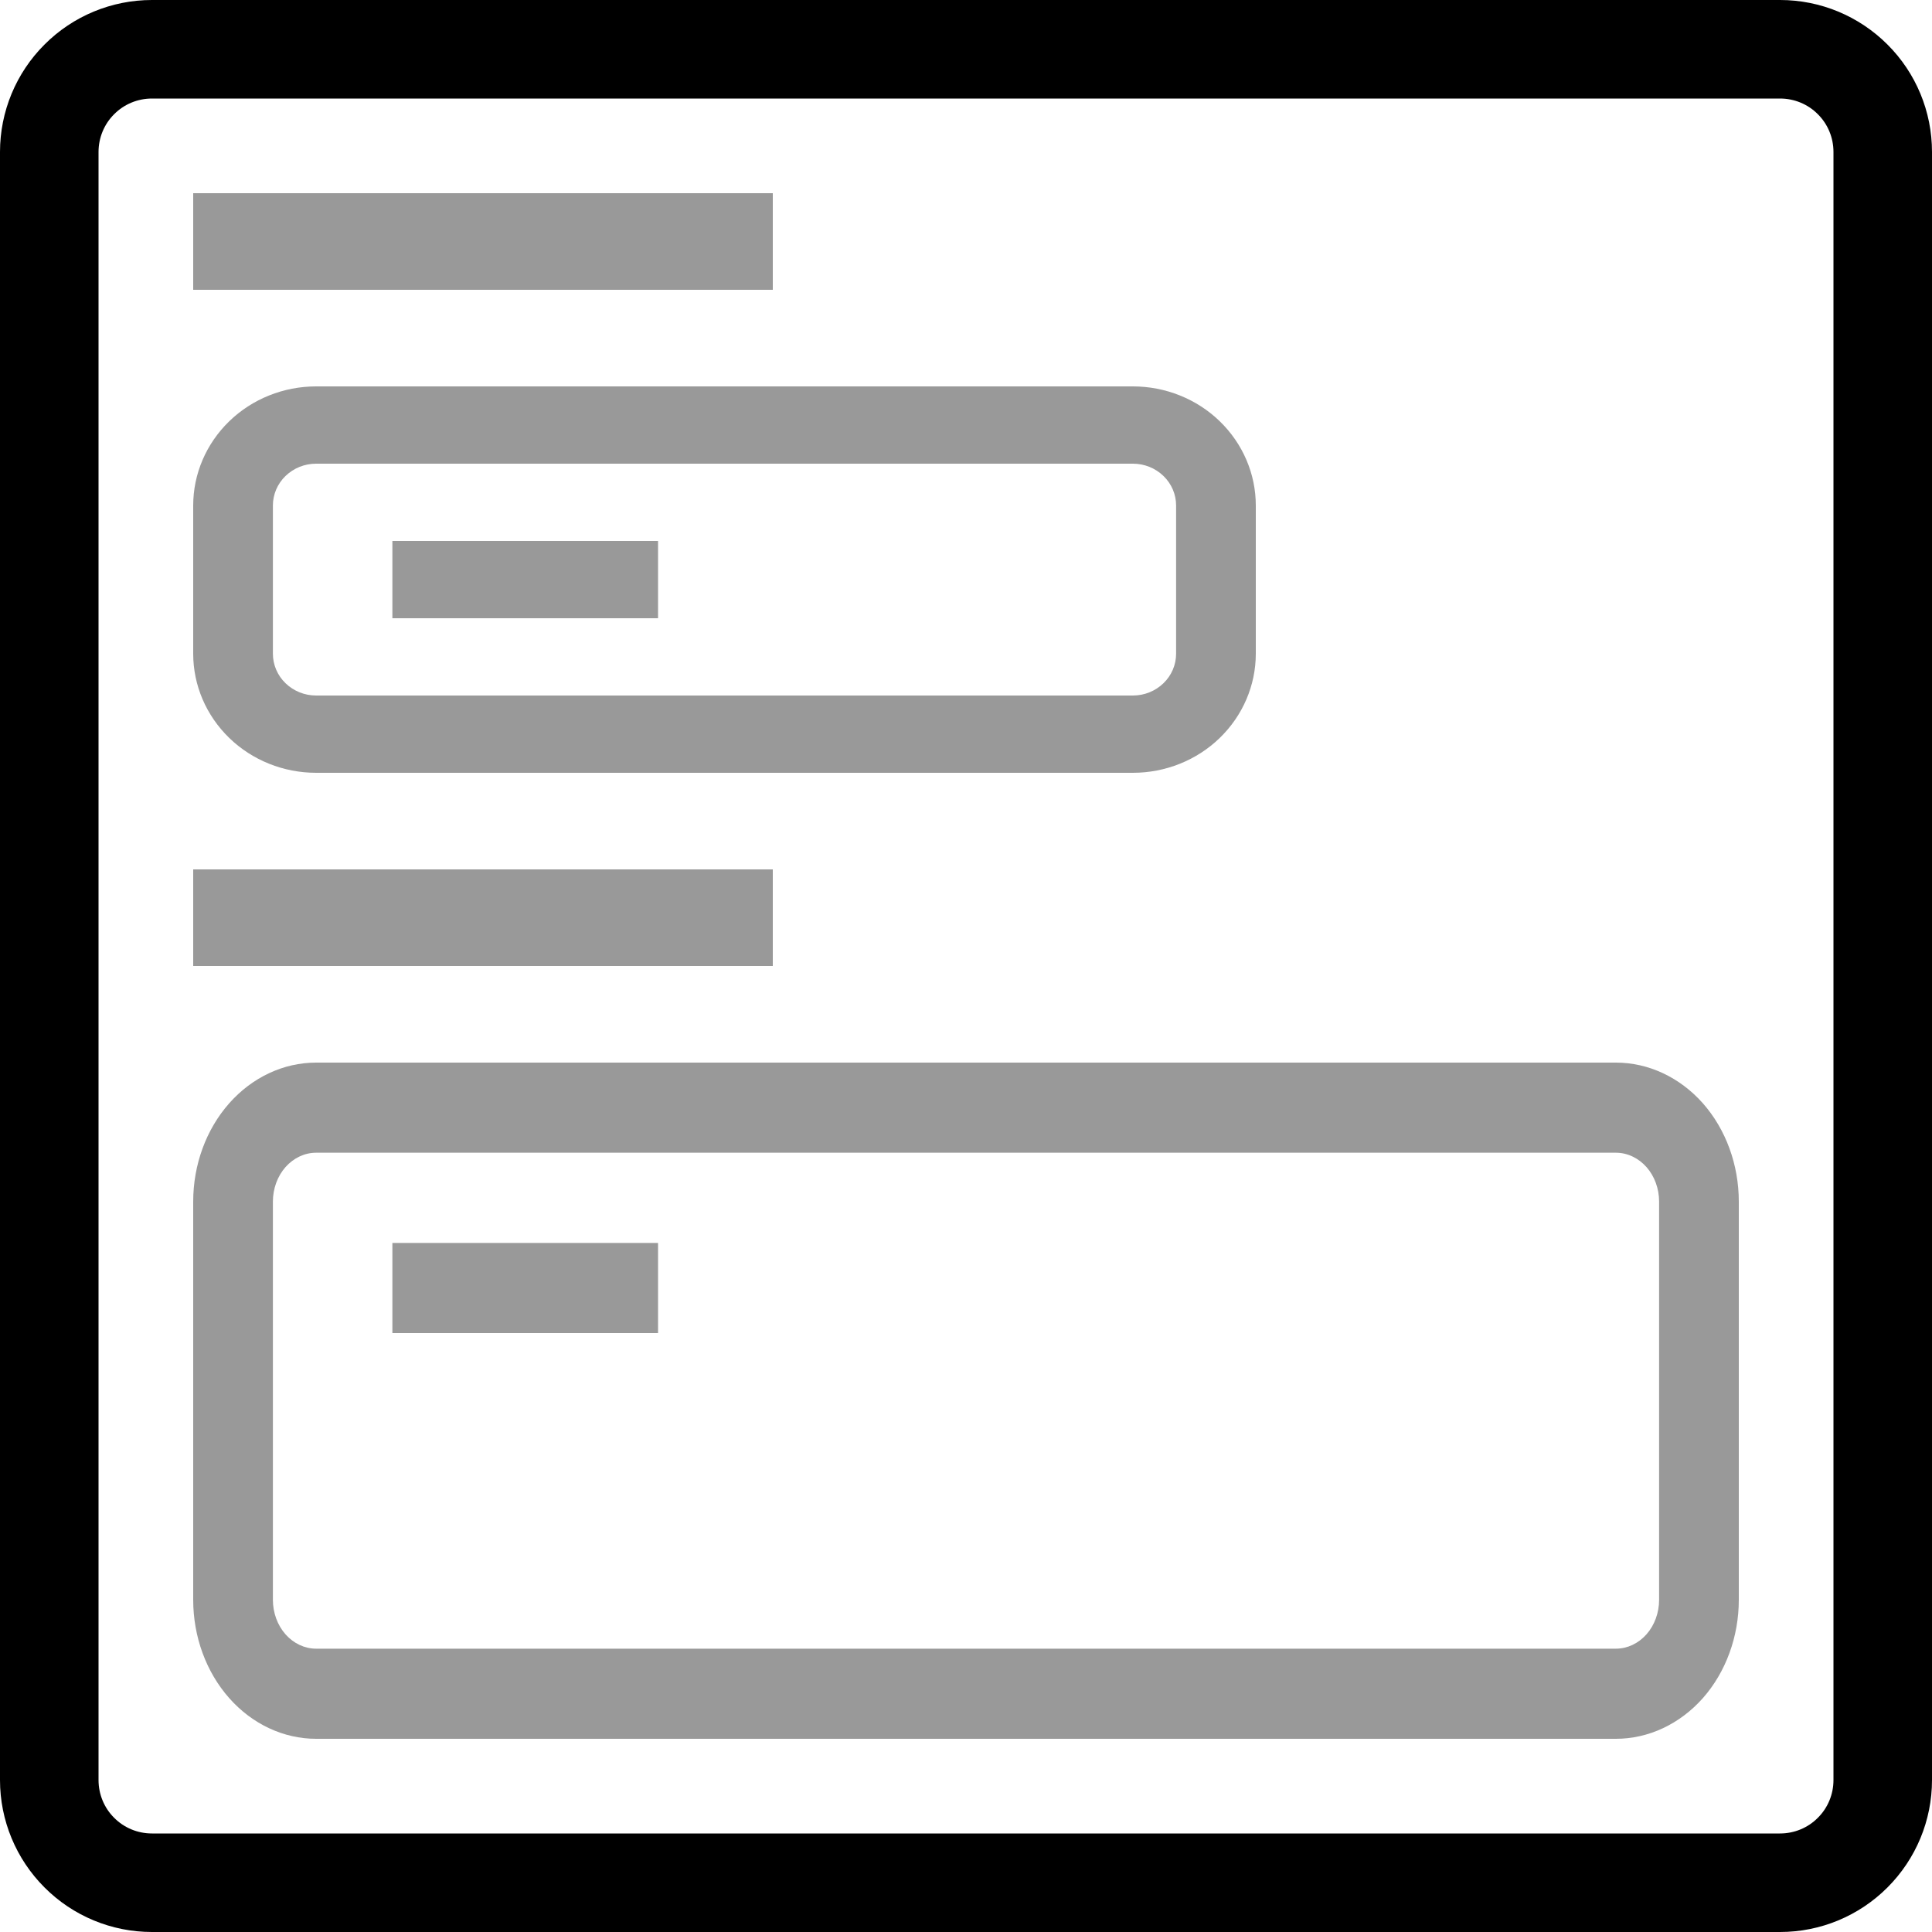 <svg
	width="20"
	height="20"
	viewBox="0 0 20 20"
	xmlns="http://www.w3.org/2000/svg"
>
	<g opacity="0.4">
		<path d="M4.062 6.4V5.6H6.812V6.4H4.062Z" />
		<path
			fill-rule="evenodd"
			clip-rule="evenodd"
			d="M2.373 4.361C2.611 4.13 2.935 4 3.272 4H11.728C12.065 4 12.389 4.13 12.627 4.361C12.866 4.593 13 4.906 13 5.233V6.767C13 7.094 12.866 7.407 12.627 7.639C12.389 7.87 12.065 8 11.728 8H3.272C2.935 8 2.611 7.87 2.373 7.639C2.134 7.407 2 7.094 2 6.767V5.233C2 4.906 2.134 4.593 2.373 4.361ZM3.272 4.8C3.153 4.8 3.04 4.846 2.956 4.927C2.872 5.008 2.825 5.118 2.825 5.233V6.767C2.825 6.882 2.872 6.992 2.956 7.073C3.04 7.154 3.153 7.2 3.272 7.2H11.728C11.847 7.2 11.96 7.154 12.044 7.073C12.128 6.992 12.175 6.882 12.175 6.767V5.233C12.175 5.118 12.128 5.008 12.044 4.927C11.96 4.846 11.847 4.8 11.728 4.8H3.272Z"
		/>
	</g>
	<g opacity="0.4">
		<path d="M4.062 13.8V12.867H6.812V13.8H4.062Z" />
		<path
			fill-rule="evenodd"
			clip-rule="evenodd"
			d="M2.373 11.421C2.611 11.152 2.935 11 3.272 11H16.728C17.065 11 17.389 11.152 17.628 11.421C17.866 11.691 18 12.057 18 12.439V16.561C18 16.943 17.866 17.309 17.628 17.579C17.389 17.848 17.065 18 16.728 18H3.272C2.935 18 2.611 17.848 2.373 17.579C2.134 17.309 2 16.943 2 16.561V12.439C2 12.057 2.134 11.691 2.373 11.421ZM3.272 11.933C3.153 11.933 3.04 11.987 2.956 12.081C2.872 12.176 2.825 12.305 2.825 12.439V16.561C2.825 16.695 2.872 16.824 2.956 16.919C3.04 17.013 3.153 17.067 3.272 17.067H16.728C16.847 17.067 16.96 17.013 17.044 16.919C17.128 16.824 17.175 16.695 17.175 16.561V12.439C17.175 12.305 17.128 12.176 17.044 12.081C16.96 11.987 16.847 11.933 16.728 11.933H3.272Z"
		/>
	</g>
	<path
		fill-rule="evenodd"
		clip-rule="evenodd"
		d="M0.461 0.461C0.755 0.166 1.155 0 1.573 0H18.427C18.845 0 19.244 0.166 19.539 0.461C19.834 0.755 20 1.155 20 1.573V18.427C20 18.845 19.834 19.244 19.539 19.539C19.244 19.834 18.845 20 18.427 20H1.573C1.155 20 0.755 19.834 0.461 19.539C0.166 19.244 0 18.845 0 18.427V1.573C0 1.155 0.166 0.755 0.461 0.461ZM1.573 1.02C1.426 1.02 1.285 1.078 1.182 1.182C1.078 1.285 1.02 1.426 1.02 1.573V18.427C1.02 18.574 1.078 18.715 1.182 18.818C1.285 18.922 1.426 18.98 1.573 18.98H18.427C18.574 18.98 18.715 18.922 18.818 18.818C18.922 18.715 18.98 18.574 18.98 18.427V1.573C18.98 1.426 18.922 1.285 18.818 1.182C18.715 1.078 18.574 1.02 18.427 1.02H1.573Z"
	/>
	<rect opacity="0.4" x="2" y="2" width="6" height="1" />
	<rect opacity="0.4" x="2" y="9" width="6" height="1" />
</svg>